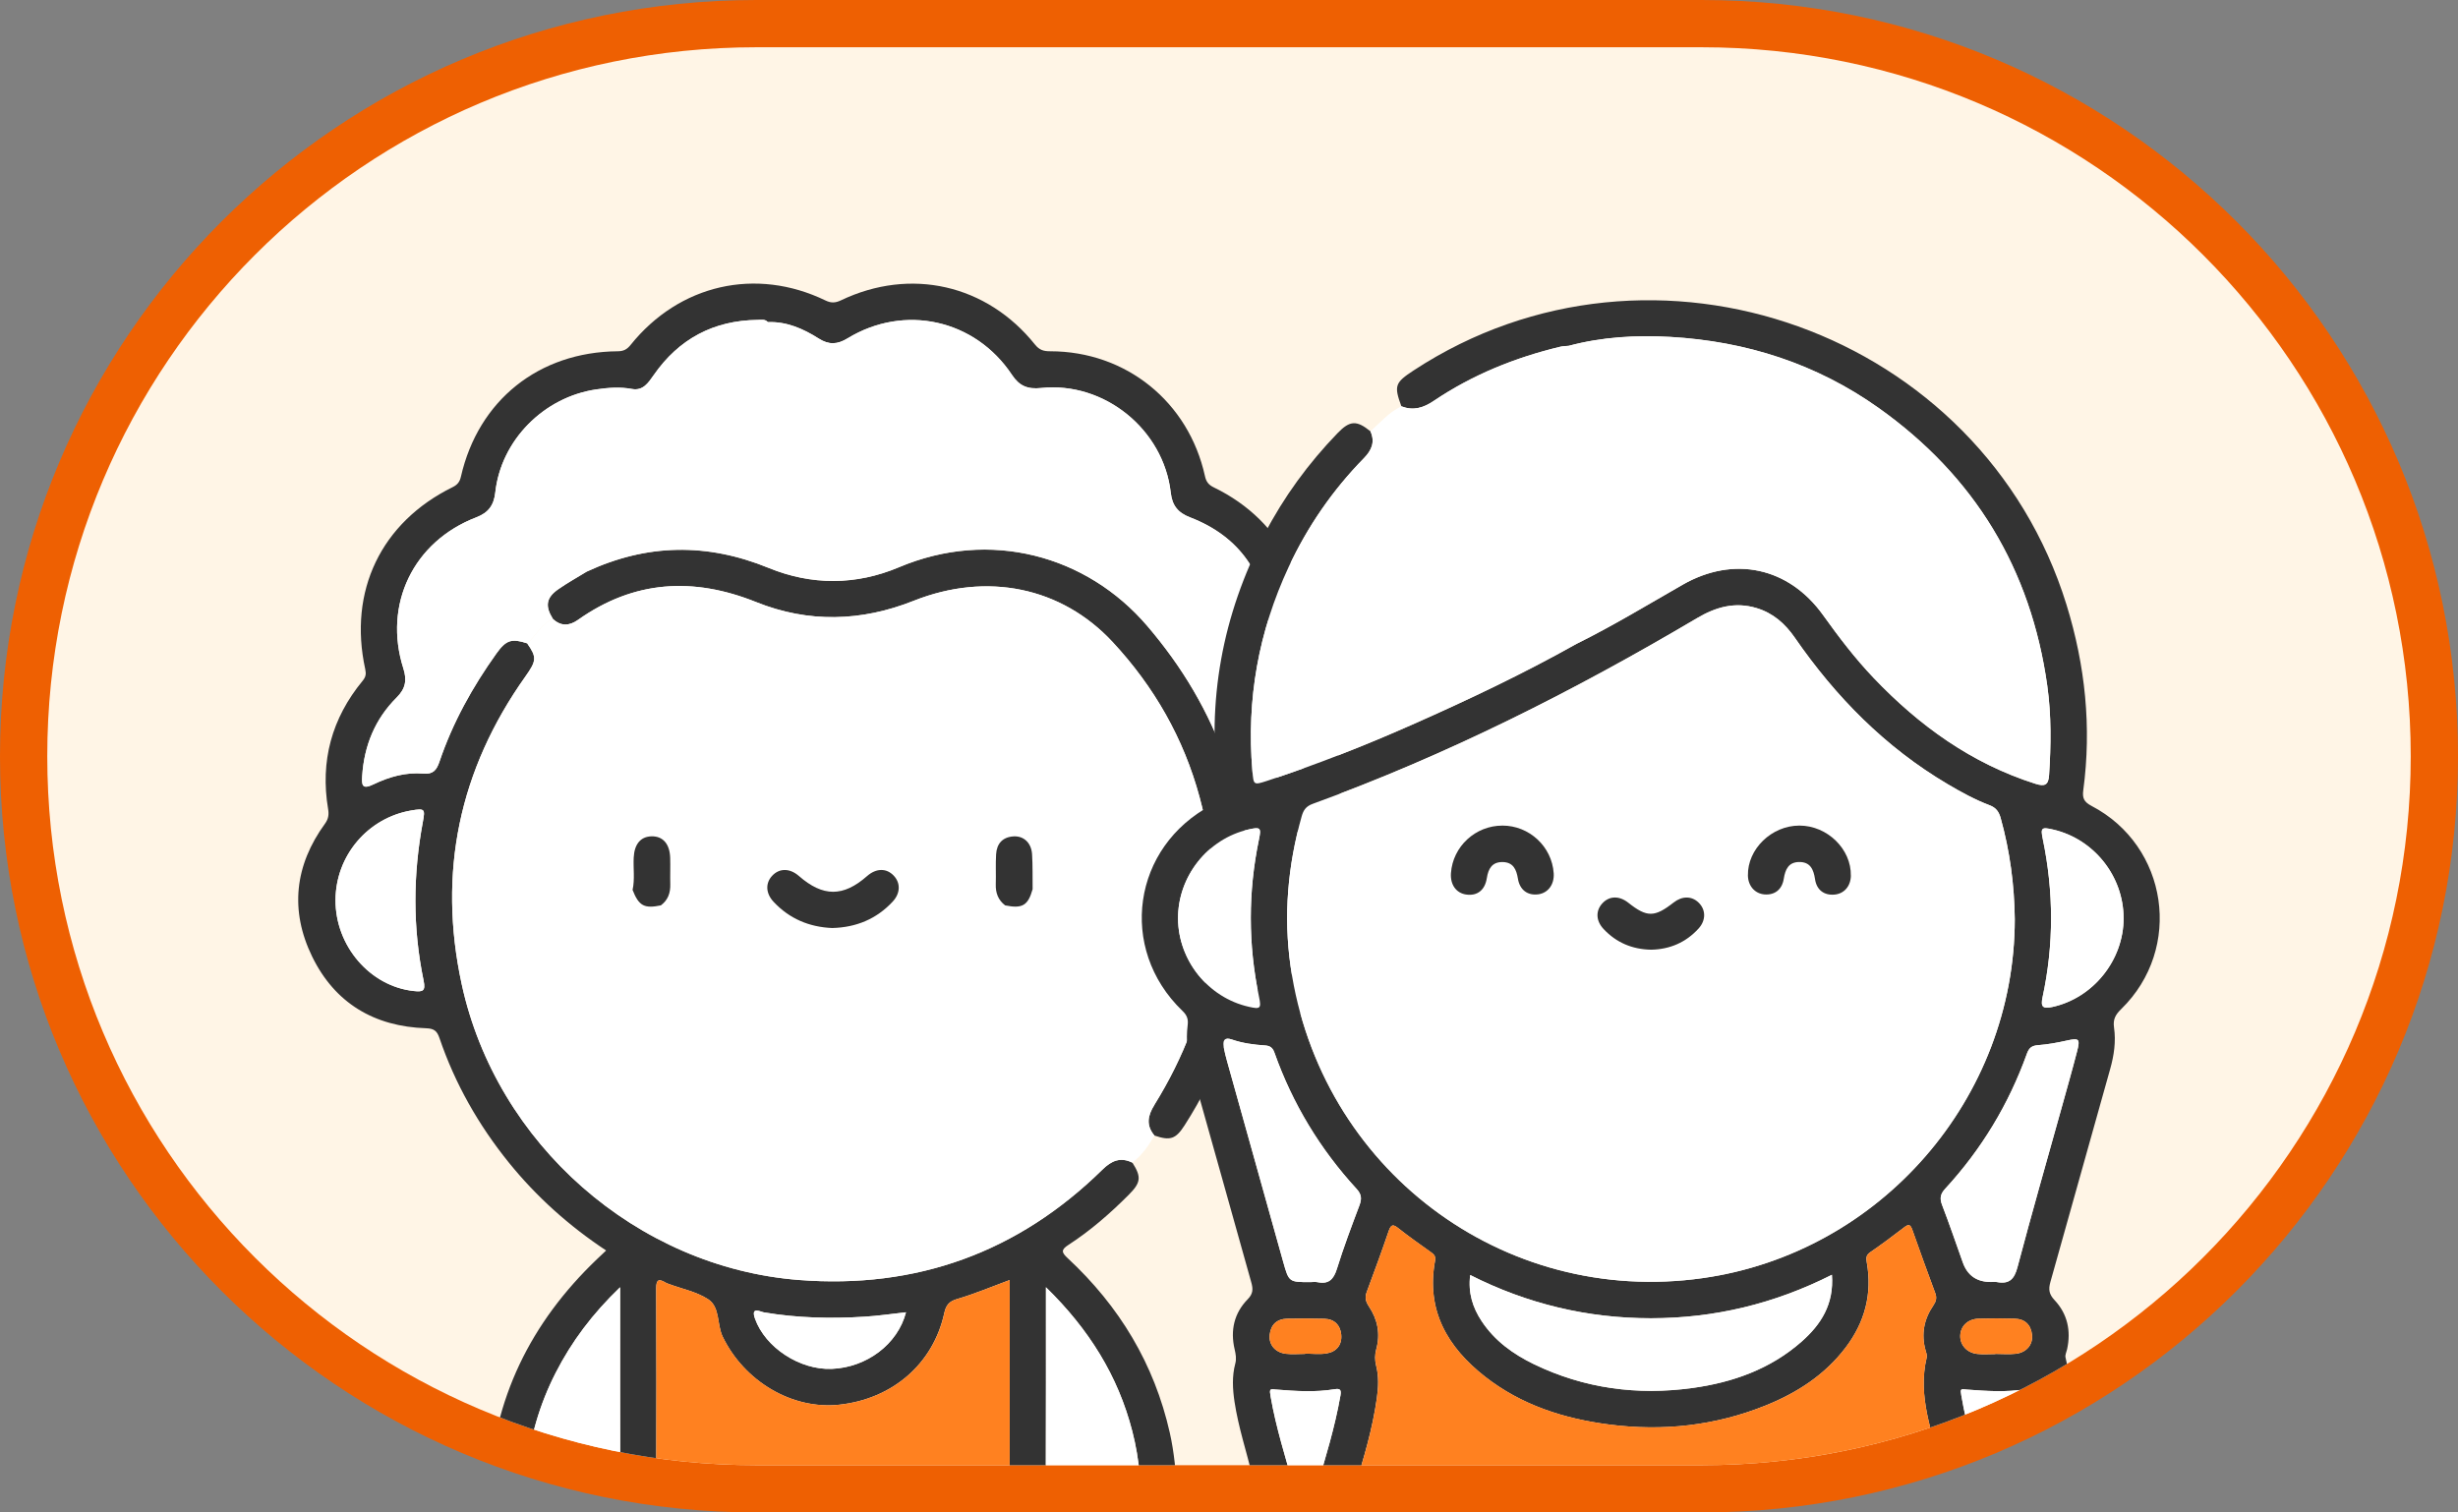 <svg width="104" height="64" viewBox="0 0 104 64" fill="none" xmlns="http://www.w3.org/2000/svg">

<rect x="0" y="0" width="104" height="64" fill="#808080" stroke="none"/>

<path d="M32 4H72V0H32V4ZM72 60H32V64H72V60ZM32 60C16.536 60 4 47.464 4 32H0C0 49.673 14.327 64 32 64V60ZM100 32C100 47.464 87.464 60 72 60V64C89.673 64 104 49.673 104 32H100ZM72 4C87.464 4 100 16.536 100 32H104C104 14.327 89.673 0 72 0V4ZM32 0C14.327 0 0 14.327 0 32H4C4 16.536 16.536 4 32 4V0Z" fill="#EE6002" mask="url(#path-1-outside-1_1130_5275)"/>
<g clip-path="url(#clip0_1130_5275)">
<!-- <mask id="path-1-outside-1_1130_5275" maskUnits="userSpaceOnUse" x="0" y="0" width="104" height="64" fill="black">
<rect fill="white" width="104" height="64"/>
<path d="M2 32C2 15.4315 15.4315 2 32 2H72C88.5685 2 102 15.4315 102 32C102 48.5685 88.5685 62 72 62H32C15.4315 62 2 48.5685 2 32Z"/>
</mask> -->
<path d="M2 32C2 15.431 15.431 2 32 2H72C88.569 2 102 15.431 102 32C102 48.569 88.569 62 72 62H32C15.431 62 2 48.569 2 32Z" fill="#FFF5E6"/>
<g clip-path="url(#clip1_1130_5275)">
<path d="M47.911 49.195C48.303 49.809 48.274 50.042 47.751 50.565C46.969 51.348 46.138 52.075 45.209 52.676C44.882 52.887 44.915 52.999 45.177 53.242C47.359 55.27 48.839 57.712 49.496 60.633C49.683 61.464 49.754 62.307 49.81 63.154C49.841 63.627 49.737 64.013 49.343 64.297H21.15C20.733 63.999 20.662 63.588 20.683 63.101C20.852 59.196 22.455 55.964 25.253 53.287C25.375 53.17 25.499 53.055 25.646 52.915C24.072 51.872 22.7 50.642 21.529 49.194C20.247 47.607 19.252 45.858 18.594 43.925C18.493 43.631 18.372 43.522 18.03 43.511C15.839 43.44 14.168 42.45 13.206 40.475C12.256 38.524 12.468 36.615 13.752 34.852C13.898 34.65 13.921 34.464 13.883 34.237C13.542 32.208 14.036 30.396 15.342 28.81C15.476 28.647 15.499 28.523 15.453 28.313C14.731 25.008 16.126 22.103 19.151 20.614C19.363 20.51 19.453 20.383 19.502 20.169C20.239 16.94 22.796 14.893 26.135 14.864C26.383 14.863 26.528 14.786 26.682 14.595C28.739 12.033 31.982 11.291 34.928 12.715C35.175 12.835 35.355 12.816 35.587 12.706C38.527 11.304 41.75 12.034 43.791 14.58C43.98 14.816 44.164 14.864 44.433 14.864C47.642 14.864 50.29 17 50.983 20.147C51.034 20.384 51.135 20.518 51.363 20.627C54.32 22.059 55.766 25.045 55.05 28.241C54.992 28.501 55.027 28.665 55.195 28.873C56.463 30.438 56.938 32.224 56.608 34.216C56.567 34.463 56.597 34.659 56.754 34.876C58.016 36.628 58.228 38.518 57.292 40.456C56.345 42.414 54.704 43.42 52.532 43.505C52.128 43.52 51.998 43.661 51.878 44.013C51.447 45.286 50.847 46.486 50.12 47.62C49.746 48.202 49.515 48.279 48.843 48.05C48.484 47.617 48.555 47.214 48.843 46.753C51.363 42.693 52.001 38.342 50.756 33.735C50.084 31.247 48.833 29.058 47.078 27.17C44.912 24.839 41.756 24.193 38.658 25.424C36.443 26.305 34.208 26.366 31.997 25.479C29.335 24.41 26.826 24.552 24.452 26.233C24.09 26.489 23.73 26.51 23.39 26.187C23.054 25.65 23.107 25.293 23.62 24.936C24.007 24.665 24.422 24.437 24.824 24.19C27.368 23.008 29.913 22.966 32.522 24.033C34.335 24.775 36.211 24.775 38.035 24.005C41.883 22.381 45.977 23.493 48.538 26.485C50.013 28.209 51.163 30.122 51.897 32.272C52.016 32.62 52.181 32.759 52.554 32.733C53.299 32.68 54.016 32.864 54.674 33.19C55.172 33.438 55.197 33.234 55.169 32.826C55.085 31.555 54.629 30.438 53.728 29.54C53.331 29.144 53.245 28.765 53.436 28.261C53.643 27.716 53.752 27.135 53.71 26.561C53.543 24.329 52.48 22.712 50.348 21.892C49.845 21.698 49.597 21.399 49.535 20.851C49.231 18.173 46.722 16.139 44.049 16.42C43.48 16.48 43.13 16.337 42.816 15.864C41.256 13.514 38.267 12.852 35.86 14.319C35.427 14.583 35.071 14.601 34.637 14.325C33.987 13.912 33.287 13.603 32.487 13.631C32.367 13.495 32.203 13.537 32.055 13.538C30.188 13.56 28.723 14.344 27.658 15.874C27.428 16.204 27.204 16.547 26.738 16.461C26.228 16.367 25.734 16.407 25.224 16.48C23.01 16.805 21.196 18.628 20.954 20.844C20.894 21.389 20.657 21.699 20.153 21.892C17.49 22.913 16.203 25.579 17.065 28.286C17.222 28.777 17.163 29.137 16.781 29.518C15.868 30.426 15.405 31.555 15.323 32.842C15.299 33.223 15.319 33.425 15.801 33.192C16.459 32.874 17.17 32.67 17.917 32.737C18.324 32.773 18.473 32.587 18.593 32.233C19.152 30.58 19.991 29.069 21.005 27.652C21.416 27.078 21.652 27.011 22.306 27.225C22.717 27.812 22.704 27.957 22.229 28.627C19.428 32.572 18.511 36.924 19.535 41.646C20.999 48.407 26.943 53.626 33.797 54.162C38.769 54.551 43.073 52.999 46.643 49.494C47.029 49.114 47.407 48.95 47.911 49.198V49.195ZM42.721 54.164C41.931 54.456 41.227 54.755 40.5 54.967C40.146 55.069 40.023 55.238 39.951 55.57C39.484 57.709 37.763 59.198 35.506 59.441C33.512 59.657 31.494 58.45 30.58 56.569C30.323 56.042 30.477 55.315 29.959 54.976C29.474 54.661 28.861 54.541 28.305 54.334C28.258 54.317 28.209 54.302 28.165 54.276C27.884 54.106 27.762 54.132 27.764 54.512C27.776 57.149 27.773 59.785 27.764 62.423C27.764 62.681 27.822 62.771 28.098 62.771C32.861 62.763 37.625 62.76 42.388 62.773C42.786 62.773 42.718 62.551 42.718 62.322C42.718 59.855 42.718 57.388 42.718 54.921V54.164H42.721ZM26.237 54.472C25.066 55.596 24.186 56.771 23.509 58.098C22.822 59.444 22.408 60.87 22.269 62.378C22.244 62.638 22.272 62.778 22.598 62.772C23.704 62.753 24.809 62.76 25.915 62.769C26.15 62.771 26.244 62.709 26.243 62.457C26.235 59.841 26.239 57.224 26.239 54.474L26.237 54.472ZM44.254 54.468C44.254 57.224 44.257 59.843 44.248 62.459C44.248 62.718 44.351 62.771 44.58 62.768C45.686 62.76 46.792 62.756 47.897 62.769C48.169 62.772 48.249 62.693 48.225 62.423C48.168 61.795 48.064 61.175 47.908 60.566C47.306 58.218 46.074 56.246 44.252 54.468H44.254ZM14.196 38.083C14.186 40.032 15.662 41.739 17.508 41.935C17.88 41.975 18.018 41.949 17.924 41.5C17.458 39.261 17.473 37.013 17.894 34.766C17.994 34.229 17.965 34.201 17.411 34.293C15.564 34.603 14.204 36.206 14.196 38.083ZM52.911 37.718C52.925 39.284 52.795 40.431 52.552 41.564C52.479 41.904 52.567 41.983 52.896 41.943C53.849 41.829 54.656 41.425 55.287 40.714C56.297 39.576 56.574 38.255 56.07 36.823C55.565 35.388 54.502 34.562 53.012 34.288C52.728 34.236 52.436 34.156 52.559 34.684C52.821 35.811 52.899 36.966 52.911 37.718ZM38.334 55.53C37.725 55.597 37.154 55.682 36.582 55.717C35.156 55.806 33.732 55.775 32.318 55.533C32.174 55.508 31.755 55.267 31.945 55.802C32.379 57.021 33.841 57.981 35.198 57.925C36.672 57.863 37.983 56.882 38.334 55.532V55.53Z" fill="#333333"/>
<path d="M55.171 32.823C55.086 31.552 54.63 30.436 53.729 29.537C53.332 29.142 53.246 28.762 53.437 28.258C53.645 27.714 53.754 27.132 53.712 26.559C53.545 24.327 52.481 22.709 50.349 21.889C49.847 21.695 49.598 21.396 49.537 20.849C49.233 18.17 46.724 16.136 44.051 16.417C43.481 16.477 43.132 16.334 42.818 15.862C41.258 13.511 38.268 12.849 35.861 14.316C35.429 14.58 35.072 14.598 34.638 14.322C33.989 13.91 33.288 13.6 32.488 13.629C32.368 13.492 32.204 13.534 32.057 13.536C30.189 13.557 28.723 14.341 27.66 15.871C27.429 16.202 27.205 16.544 26.74 16.458C26.229 16.364 25.735 16.402 25.226 16.477C23.012 16.802 21.198 18.625 20.956 20.842C20.896 21.386 20.658 21.696 20.155 21.889C17.491 22.91 16.204 25.576 17.067 28.283C17.224 28.774 17.165 29.135 16.783 29.515C15.87 30.423 15.407 31.552 15.325 32.84C15.3 33.22 15.321 33.422 15.803 33.189C16.461 32.871 17.172 32.667 17.919 32.734C18.325 32.77 18.474 32.584 18.594 32.231C19.154 30.578 19.992 29.066 21.006 27.649C21.417 27.075 21.654 27.008 22.307 27.222C22.692 26.9 22.9 26.392 23.391 26.183C23.055 25.645 23.109 25.289 23.622 24.931C24.008 24.661 24.425 24.433 24.826 24.185C27.369 23.003 29.915 22.962 32.524 24.029C34.337 24.77 36.212 24.77 38.036 24C41.884 22.377 45.978 23.489 48.539 26.481C50.015 28.205 51.164 30.117 51.899 32.268C52.017 32.616 52.183 32.755 52.555 32.729C53.301 32.676 54.017 32.86 54.675 33.186C55.173 33.433 55.198 33.23 55.171 32.822V32.823Z" fill="white"/>
<path d="M42.721 54.164V54.922C42.721 57.388 42.721 59.855 42.721 62.322C42.721 62.551 42.789 62.775 42.39 62.773C37.627 62.76 32.863 62.763 28.101 62.771C27.823 62.771 27.765 62.681 27.766 62.423C27.774 59.785 27.777 57.149 27.766 54.512C27.765 54.133 27.885 54.105 28.167 54.276C28.211 54.302 28.26 54.318 28.308 54.334C28.864 54.541 29.477 54.661 29.961 54.976C30.48 55.315 30.326 56.042 30.582 56.569C31.497 58.45 33.514 59.656 35.509 59.441C37.765 59.198 39.487 57.708 39.954 55.57C40.026 55.238 40.149 55.069 40.502 54.967C41.23 54.755 41.933 54.456 42.723 54.164H42.721Z" fill="#FF8120"/>
<path d="M26.237 54.472C26.237 57.223 26.234 59.839 26.241 62.456C26.241 62.708 26.148 62.771 25.914 62.768C24.808 62.758 23.702 62.752 22.596 62.771C22.27 62.776 22.243 62.637 22.267 62.376C22.408 60.871 22.822 59.443 23.507 58.097C24.184 56.77 25.064 55.596 26.236 54.471L26.237 54.472Z" fill="white"/>
<path d="M44.254 54.468C46.075 56.247 47.306 58.219 47.91 60.566C48.067 61.175 48.17 61.795 48.226 62.423C48.251 62.693 48.17 62.772 47.899 62.769C46.793 62.756 45.687 62.758 44.582 62.768C44.351 62.769 44.248 62.718 44.25 62.459C44.258 59.843 44.255 57.226 44.255 54.468H44.254Z" fill="white"/>
<path d="M14.195 38.083C14.204 36.207 15.565 34.603 17.41 34.294C17.966 34.201 17.995 34.231 17.893 34.766C17.473 37.013 17.458 39.26 17.924 41.5C18.016 41.949 17.878 41.975 17.507 41.935C15.662 41.739 14.186 40.032 14.195 38.083Z" fill="white"/>
<path d="M52.911 37.718C52.899 36.966 52.821 35.812 52.559 34.684C52.436 34.156 52.728 34.236 53.012 34.288C54.502 34.561 55.565 35.388 56.07 36.823C56.574 38.254 56.297 39.575 55.286 40.714C54.654 41.425 53.848 41.829 52.896 41.944C52.569 41.983 52.48 41.903 52.552 41.564C52.795 40.432 52.925 39.286 52.911 37.718Z" fill="white"/>
<path d="M38.333 55.53C37.982 56.88 36.672 57.862 35.198 57.923C33.841 57.981 32.379 57.021 31.945 55.801C31.755 55.267 32.174 55.507 32.317 55.532C33.731 55.773 35.155 55.805 36.582 55.716C37.154 55.681 37.724 55.596 38.333 55.529V55.53Z" fill="white"/>
<path d="M48.843 46.751C51.364 42.691 52 38.341 50.756 33.734C50.084 31.245 48.833 29.057 47.078 27.169C44.912 24.837 41.756 24.192 38.658 25.423C36.443 26.303 34.208 26.365 31.997 25.478C29.335 24.409 26.826 24.551 24.452 26.231C24.09 26.488 23.73 26.508 23.39 26.186C22.897 26.395 22.69 26.903 22.306 27.225C22.718 27.812 22.705 27.957 22.23 28.627C19.428 32.572 18.511 36.924 19.535 41.646C21 48.407 26.943 53.626 33.797 54.162C38.769 54.551 43.073 52.999 46.643 49.494C47.029 49.114 47.407 48.95 47.911 49.197C48.315 48.89 48.596 48.484 48.845 48.051C48.486 47.618 48.557 47.215 48.845 46.754L48.843 46.751ZM26.812 36.292C26.84 35.721 27.104 35.401 27.566 35.389C28.046 35.379 28.338 35.709 28.355 36.304C28.366 36.677 28.349 37.05 28.359 37.422C28.368 37.784 28.261 38.086 27.964 38.308C27.257 38.456 27.028 38.33 26.764 37.656C26.865 37.204 26.789 36.745 26.812 36.291V36.292ZM37.767 38.155C37.082 38.891 36.223 39.243 35.22 39.27C34.245 39.23 33.403 38.88 32.73 38.159C32.398 37.804 32.38 37.373 32.669 37.062C32.976 36.73 33.416 36.733 33.801 37.067C34.82 37.957 35.678 37.959 36.685 37.074C37.071 36.734 37.506 36.727 37.816 37.056C38.108 37.366 38.099 37.799 37.769 38.154L37.767 38.155Z" fill="white"/>
<path d="M35.22 39.27C34.245 39.23 33.403 38.88 32.73 38.159C32.398 37.804 32.38 37.373 32.668 37.062C32.975 36.73 33.416 36.733 33.801 37.067C34.82 37.957 35.678 37.959 36.684 37.074C37.071 36.734 37.506 36.727 37.816 37.056C38.108 37.366 38.099 37.799 37.768 38.154C37.083 38.89 36.224 39.242 35.221 39.269L35.22 39.27Z" fill="#333333"/>
<path d="M27.965 38.31C27.258 38.457 27.029 38.331 26.765 37.657C26.866 37.205 26.79 36.748 26.813 36.292C26.84 35.721 27.105 35.401 27.567 35.39C28.047 35.379 28.339 35.709 28.356 36.304C28.367 36.677 28.35 37.05 28.36 37.422C28.369 37.784 28.262 38.086 27.965 38.308V38.31Z" fill="#333333"/>
<path d="M43.69 37.628C43.495 38.319 43.257 38.458 42.527 38.311C42.235 38.086 42.121 37.787 42.132 37.422C42.145 36.998 42.12 36.572 42.146 36.149C42.173 35.701 42.418 35.421 42.883 35.392C43.316 35.366 43.638 35.665 43.668 36.15C43.698 36.641 43.684 37.134 43.691 37.627L43.69 37.628Z" fill="#333333"/>
<path d="M54.731 65C53.649 64.507 53.258 63.55 52.998 62.483C52.741 61.429 52.398 60.396 52.234 59.319C52.153 58.777 52.123 58.236 52.266 57.7C52.321 57.496 52.286 57.302 52.239 57.099C52.05 56.299 52.215 55.567 52.791 54.979C53.026 54.74 53.021 54.541 52.942 54.261C52.099 51.274 51.273 48.283 50.427 45.298C50.248 44.664 50.17 44.029 50.251 43.384C50.284 43.117 50.22 42.956 50.026 42.771C47.291 40.136 47.908 35.827 51.278 34.06C51.549 33.918 51.586 33.767 51.552 33.507C51.048 29.669 51.714 26.036 53.499 22.605C54.319 21.027 55.359 19.606 56.595 18.327C57.112 17.792 57.4 17.774 57.984 18.251C58.188 18.704 58.036 19.053 57.705 19.392C56.384 20.741 55.325 22.276 54.526 23.987C53.249 26.724 52.736 29.602 52.989 32.616C53.04 33.221 53.032 33.233 53.612 33.043C55.696 32.359 57.736 31.555 59.741 30.668C62.104 29.622 64.44 28.516 66.695 27.25C68.235 26.488 69.704 25.596 71.194 24.743C73.354 23.506 75.68 23.997 77.135 26.028C77.8 26.956 78.49 27.863 79.277 28.688C81.207 30.713 83.419 32.309 86.118 33.166C86.519 33.293 86.672 33.222 86.699 32.793C86.78 31.535 86.799 30.282 86.623 29.028C85.931 24.08 83.55 20.151 79.482 17.262C76.849 15.394 73.88 14.442 70.67 14.259C69.226 14.177 67.783 14.259 66.371 14.636C66.254 14.648 66.133 14.647 66.018 14.674C64.103 15.133 62.299 15.862 60.664 16.965C60.215 17.268 59.797 17.388 59.295 17.197C58.975 16.321 59.019 16.194 59.818 15.671C69.941 9.039 83.857 14.04 87.434 25.585C88.23 28.157 88.502 30.769 88.145 33.44C88.101 33.765 88.171 33.933 88.492 34.101C91.74 35.797 92.374 40.136 89.753 42.696C89.515 42.928 89.395 43.126 89.446 43.478C89.532 44.07 89.447 44.657 89.282 45.24C88.433 48.243 87.603 51.252 86.752 54.255C86.665 54.567 86.698 54.767 86.928 55.013C87.476 55.597 87.633 56.311 87.46 57.096C87.434 57.212 87.368 57.339 87.394 57.441C87.778 58.942 87.222 60.329 86.89 61.743C86.802 62.122 86.665 62.491 86.579 62.87C86.343 63.903 85.838 64.697 84.758 65.003H80.365C80.083 64.808 79.842 64.582 79.829 64.207C80.044 63.541 80.171 63.481 81.175 63.466C81.607 63.46 82.19 63.657 82.422 63.367C82.578 63.173 82.243 62.595 82.144 62.184C81.766 60.625 81.12 59.101 81.52 57.439C81.542 57.349 81.498 57.238 81.471 57.14C81.28 56.456 81.404 55.824 81.797 55.246C81.915 55.074 81.957 54.926 81.885 54.729C81.555 53.836 81.228 52.944 80.914 52.047C80.836 51.824 80.766 51.78 80.567 51.935C80.096 52.299 79.617 52.653 79.128 52.991C78.954 53.113 78.951 53.23 78.985 53.42C79.221 54.749 78.902 55.949 78.091 57.02C77.212 58.18 76.032 58.939 74.704 59.474C72.577 60.331 70.359 60.572 68.096 60.281C66.184 60.036 64.377 59.463 62.832 58.252C61.237 57.003 60.33 55.444 60.719 53.341C60.755 53.141 60.656 53.068 60.526 52.975C60.07 52.647 59.609 52.328 59.171 51.978C58.947 51.801 58.857 51.8 58.757 52.089C58.461 52.957 58.145 53.819 57.825 54.677C57.737 54.912 57.788 55.085 57.923 55.289C58.289 55.837 58.409 56.444 58.231 57.089C58.166 57.327 58.166 57.557 58.226 57.792C58.342 58.245 58.32 58.703 58.256 59.16C58.073 60.461 57.7 61.716 57.309 62.962C57.169 63.404 57.262 63.477 57.706 63.475C64.207 63.462 70.706 63.474 77.206 63.459C77.782 63.459 78.154 63.639 78.326 64.191C78.237 64.548 78.075 64.851 77.711 65.001H54.729L54.731 65ZM85.247 38.894C85.23 37.441 85.039 36.014 84.649 34.613C84.576 34.352 84.456 34.176 84.183 34.074C83.564 33.84 82.981 33.52 82.411 33.184C79.77 31.623 77.673 29.492 75.941 26.985C75.531 26.392 75.023 25.942 74.322 25.73C73.407 25.454 72.596 25.686 71.796 26.16C66.6 29.234 61.228 31.948 55.544 34.012C55.257 34.116 55.148 34.283 55.075 34.541C54.487 36.629 54.299 38.745 54.607 40.902C55.832 49.439 63.572 55.29 72.052 54.082C79.568 53.012 85.243 46.48 85.247 38.892V38.894ZM77.511 53.941C75.066 55.178 72.523 55.78 69.854 55.782C67.176 55.783 64.623 55.178 62.204 53.952C62.111 54.717 62.312 55.332 62.688 55.902C63.24 56.737 64.023 57.301 64.904 57.727C67.029 58.755 69.279 59.052 71.604 58.733C73.312 58.498 74.903 57.934 76.223 56.773C77.045 56.05 77.604 55.188 77.509 53.94L77.511 53.941ZM55.434 54.253C55.537 54.253 55.642 54.235 55.74 54.255C56.217 54.352 56.427 54.141 56.566 53.69C56.847 52.782 57.184 51.891 57.52 51.001C57.623 50.729 57.609 50.538 57.403 50.314C55.853 48.627 54.689 46.705 53.923 44.545C53.851 44.339 53.746 44.252 53.522 44.238C53.048 44.208 52.575 44.144 52.123 43.988C51.785 43.872 51.73 44.046 51.777 44.316C51.813 44.517 51.865 44.715 51.919 44.91C52.708 47.74 53.499 50.568 54.293 53.397C54.533 54.254 54.54 54.253 55.433 54.253H55.434ZM84.238 54.248C84.323 54.248 84.41 54.235 84.492 54.251C85.004 54.347 85.225 54.138 85.36 53.625C85.953 51.378 86.596 49.144 87.219 46.906C87.442 46.104 87.671 45.306 87.879 44.5C88.021 43.95 87.969 43.916 87.432 44.035C87.036 44.124 86.632 44.197 86.228 44.227C85.966 44.246 85.849 44.339 85.76 44.586C84.993 46.723 83.841 48.631 82.302 50.302C82.104 50.518 82.061 50.703 82.168 50.983C82.48 51.79 82.758 52.61 83.049 53.425C83.245 53.974 83.641 54.248 84.237 54.248H84.238ZM49.844 38.876C49.858 40.641 51.117 42.211 52.833 42.602C53.328 42.715 53.373 42.672 53.272 42.189C52.806 39.963 52.805 37.738 53.269 35.511C53.37 35.025 53.328 34.986 52.83 35.099C51.096 35.493 49.831 37.095 49.844 38.876ZM89.851 38.847C89.849 37.08 88.599 35.507 86.878 35.106C86.374 34.988 86.333 35.026 86.434 35.511C86.897 37.74 86.905 39.971 86.424 42.196C86.333 42.61 86.437 42.697 86.836 42.611C88.561 42.234 89.855 40.632 89.853 38.849L89.851 38.847ZM83.222 58.801C82.952 58.764 82.938 58.766 82.987 59.056C83.216 60.396 83.603 61.695 84 62.991C84.066 63.206 84.187 63.421 84.439 63.434C84.719 63.448 84.862 63.228 84.933 62.993C85.323 61.695 85.699 60.393 85.954 59.059C85.996 58.838 85.958 58.741 85.705 58.783C84.879 58.921 84.051 58.862 83.224 58.801H83.222ZM53.989 58.8C53.714 58.764 53.705 58.775 53.765 59.117C53.991 60.42 54.395 61.679 54.749 62.95C54.815 63.186 54.944 63.414 55.215 63.43C55.5 63.448 55.628 63.212 55.696 62.981C56.084 61.684 56.48 60.39 56.715 59.052C56.757 58.809 56.705 58.745 56.466 58.785C55.641 58.921 54.815 58.864 53.989 58.798V58.8ZM55.216 57.291C55.216 57.291 55.216 57.283 55.216 57.279C55.52 57.279 55.833 57.319 56.129 57.27C56.554 57.2 56.79 56.902 56.748 56.472C56.709 56.076 56.464 55.817 56.043 55.805C55.518 55.79 54.991 55.791 54.464 55.801C54.026 55.809 53.77 56.053 53.721 56.483C53.675 56.895 53.953 57.23 54.401 57.285C54.669 57.317 54.943 57.29 55.215 57.29L55.216 57.291ZM84.425 57.297V57.291C84.713 57.291 85.005 57.317 85.29 57.286C85.737 57.235 86.019 56.901 85.977 56.49C85.932 56.059 85.68 55.813 85.24 55.801C84.731 55.787 84.22 55.784 83.711 55.801C83.26 55.814 82.953 56.115 82.94 56.516C82.926 56.913 83.221 57.246 83.662 57.293C83.914 57.319 84.171 57.298 84.425 57.298V57.297Z" fill="#333333"/>
<path d="M85.247 38.894C85.243 46.481 79.568 53.012 72.052 54.083C63.572 55.291 55.832 49.441 54.607 40.903C54.299 38.746 54.487 36.63 55.075 34.542C55.148 34.284 55.257 34.117 55.544 34.014C61.228 31.95 66.601 29.236 71.796 26.162C72.596 25.688 73.407 25.456 74.322 25.732C75.024 25.943 75.531 26.394 75.941 26.986C77.673 29.494 79.77 31.625 82.412 33.185C82.982 33.522 83.564 33.842 84.183 34.075C84.456 34.178 84.576 34.353 84.649 34.614C85.041 36.015 85.23 37.443 85.247 38.895V38.894ZM63.568 34.935C62.426 34.935 61.469 35.818 61.392 36.947C61.359 37.431 61.607 37.784 62.026 37.85C62.493 37.922 62.828 37.676 62.908 37.16C62.971 36.759 63.131 36.471 63.576 36.476C64.025 36.482 64.162 36.79 64.226 37.182C64.303 37.661 64.641 37.901 65.087 37.841C65.503 37.785 65.77 37.421 65.738 36.951C65.663 35.822 64.707 34.935 63.568 34.934V34.935ZM78.312 37.054C78.335 35.93 77.316 34.936 76.138 34.934C74.959 34.932 73.934 35.926 73.957 37.048C73.967 37.488 74.252 37.813 74.659 37.846C75.086 37.88 75.4 37.645 75.474 37.186C75.537 36.794 75.669 36.482 76.12 36.475C76.597 36.468 76.737 36.788 76.798 37.204C76.865 37.661 77.184 37.892 77.619 37.854C78.029 37.817 78.304 37.5 78.314 37.052L78.312 37.054ZM69.857 40.187C70.644 40.172 71.331 39.885 71.872 39.288C72.19 38.938 72.177 38.494 71.872 38.195C71.579 37.91 71.174 37.908 70.814 38.191C70.005 38.824 69.686 38.826 68.897 38.2C68.515 37.897 68.097 37.906 67.802 38.221C67.51 38.535 67.52 38.961 67.853 39.314C68.389 39.886 69.058 40.17 69.858 40.187H69.857Z" fill="white"/>
<path d="M86.624 29.024C85.932 24.076 83.551 20.147 79.483 17.258C76.85 15.389 73.881 14.438 70.671 14.255C69.227 14.173 67.784 14.255 66.373 14.632C66.255 14.644 66.134 14.643 66.019 14.67C64.104 15.129 62.3 15.858 60.665 16.961C60.216 17.264 59.798 17.384 59.296 17.193C58.772 17.437 58.406 17.877 57.984 18.249C58.188 18.703 58.036 19.052 57.704 19.391C56.384 20.739 55.325 22.275 54.526 23.986C53.249 26.723 52.735 29.6 52.989 32.614C53.04 33.219 53.032 33.231 53.612 33.042C55.696 32.358 57.736 31.554 59.741 30.666C62.104 29.621 64.44 28.515 66.695 27.248C68.235 26.486 69.704 25.595 71.194 24.742C73.354 23.505 75.68 23.995 77.135 26.026C77.8 26.955 78.489 27.861 79.277 28.687C81.207 30.711 83.419 32.307 86.117 33.164C86.519 33.291 86.672 33.221 86.699 32.792C86.779 31.533 86.799 30.28 86.623 29.027L86.624 29.024Z" fill="white"/>
<path d="M79.832 64.203C79.332 64.199 78.829 64.193 78.328 64.189C78.156 63.638 77.785 63.456 77.209 63.457C70.708 63.471 64.209 63.46 57.708 63.474C57.265 63.474 57.172 63.403 57.311 62.961C57.703 61.714 58.076 60.46 58.258 59.159C58.323 58.701 58.344 58.244 58.228 57.791C58.168 57.556 58.168 57.325 58.234 57.088C58.411 56.442 58.291 55.836 57.925 55.287C57.79 55.085 57.74 54.91 57.827 54.676C58.148 53.817 58.463 52.956 58.76 52.087C58.858 51.798 58.949 51.798 59.173 51.977C59.611 52.326 60.073 52.646 60.529 52.973C60.658 53.066 60.757 53.14 60.721 53.339C60.332 55.444 61.24 57.002 62.834 58.251C64.38 59.46 66.187 60.034 68.098 60.279C70.362 60.569 72.58 60.33 74.707 59.473C76.035 58.938 77.214 58.179 78.093 57.018C78.906 55.948 79.224 54.748 78.987 53.419C78.953 53.229 78.956 53.111 79.131 52.99C79.62 52.651 80.099 52.298 80.57 51.933C80.769 51.779 80.839 51.823 80.916 52.045C81.23 52.943 81.558 53.836 81.887 54.728C81.959 54.924 81.916 55.073 81.8 55.245C81.406 55.822 81.281 56.455 81.473 57.138C81.501 57.235 81.544 57.346 81.522 57.437C81.123 59.1 81.767 60.625 82.146 62.182C82.246 62.593 82.582 63.172 82.425 63.366C82.193 63.655 81.61 63.457 81.177 63.464C80.174 63.478 80.047 63.538 79.831 64.206L79.832 64.203Z" fill="#FF8120"/>
<path d="M77.51 53.941C77.605 55.189 77.045 56.05 76.225 56.774C74.904 57.936 73.313 58.499 71.605 58.734C69.28 59.054 67.031 58.755 64.905 57.728C64.025 57.302 63.241 56.738 62.69 55.903C62.314 55.334 62.112 54.717 62.205 53.954C64.624 55.179 67.177 55.784 69.855 55.783C72.524 55.782 75.067 55.179 77.512 53.943L77.51 53.941Z" fill="white"/>
<path d="M55.434 54.253C54.541 54.253 54.535 54.254 54.294 53.397C53.5 50.568 52.711 47.74 51.92 44.91C51.866 44.713 51.814 44.515 51.778 44.316C51.731 44.046 51.786 43.872 52.124 43.988C52.577 44.144 53.049 44.208 53.523 44.238C53.745 44.252 53.851 44.339 53.924 44.545C54.69 46.705 55.855 48.628 57.404 50.314C57.609 50.538 57.622 50.729 57.521 51.001C57.185 51.891 56.85 52.782 56.567 53.69C56.426 54.141 56.218 54.354 55.741 54.255C55.643 54.235 55.538 54.253 55.435 54.253H55.434Z" fill="white"/>
<path d="M84.238 54.248C83.642 54.248 83.246 53.974 83.05 53.425C82.759 52.61 82.481 51.79 82.17 50.983C82.062 50.703 82.104 50.518 82.303 50.302C83.842 48.631 84.994 46.723 85.761 44.586C85.85 44.339 85.967 44.248 86.229 44.227C86.633 44.197 87.036 44.123 87.433 44.035C87.97 43.915 88.023 43.949 87.88 44.5C87.672 45.304 87.443 46.104 87.221 46.906C86.597 49.144 85.954 51.379 85.361 53.625C85.226 54.138 85.005 54.345 84.493 54.251C84.411 54.236 84.324 54.248 84.239 54.248H84.238Z" fill="white"/>
<path d="M49.844 38.876C49.831 37.093 51.096 35.492 52.83 35.099C53.328 34.986 53.37 35.025 53.269 35.511C52.805 37.738 52.807 39.963 53.272 42.189C53.373 42.672 53.328 42.715 52.833 42.601C51.117 42.211 49.858 40.641 49.844 38.876Z" fill="white"/>
<path d="M89.851 38.847C89.854 40.63 88.561 42.233 86.834 42.61C86.436 42.697 86.332 42.61 86.422 42.195C86.904 39.969 86.896 37.739 86.433 35.51C86.332 35.025 86.374 34.987 86.876 35.104C88.598 35.506 89.847 37.078 89.85 38.846L89.851 38.847Z" fill="white"/>
<path d="M83.222 58.801C84.049 58.862 84.878 58.921 85.704 58.783C85.956 58.741 85.996 58.838 85.952 59.059C85.696 60.393 85.322 61.695 84.931 62.993C84.86 63.228 84.718 63.448 84.437 63.434C84.186 63.422 84.066 63.208 83.999 62.991C83.602 61.695 83.214 60.395 82.986 59.056C82.937 58.767 82.95 58.764 83.221 58.801H83.222Z" fill="white"/>
<path d="M53.989 58.8C54.815 58.865 55.642 58.923 56.467 58.786C56.705 58.746 56.757 58.811 56.715 59.054C56.481 60.391 56.084 61.685 55.697 62.982C55.627 63.213 55.499 63.449 55.215 63.431C54.944 63.414 54.815 63.187 54.749 62.951C54.396 61.68 53.992 60.422 53.765 59.118C53.706 58.776 53.716 58.766 53.989 58.801V58.8Z" fill="white"/>
<path d="M55.216 57.291C54.944 57.291 54.67 57.317 54.402 57.286C53.956 57.231 53.676 56.897 53.722 56.484C53.77 56.053 54.027 55.81 54.465 55.802C54.992 55.791 55.519 55.79 56.044 55.806C56.465 55.818 56.711 56.078 56.749 56.474C56.79 56.904 56.553 57.201 56.13 57.271C55.833 57.32 55.522 57.28 55.217 57.28C55.217 57.284 55.217 57.288 55.217 57.293L55.216 57.291Z" fill="#FF8120"/>
<path d="M84.425 57.297C84.17 57.297 83.913 57.319 83.662 57.291C83.221 57.245 82.926 56.912 82.94 56.515C82.954 56.115 83.261 55.813 83.711 55.799C84.22 55.784 84.731 55.787 85.24 55.799C85.678 55.81 85.932 56.057 85.977 56.489C86.02 56.9 85.737 57.234 85.291 57.285C85.005 57.317 84.715 57.29 84.425 57.29V57.295V57.297Z" fill="#FF8120"/>
<path d="M63.567 34.935C64.707 34.935 65.663 35.824 65.738 36.953C65.769 37.422 65.503 37.785 65.087 37.843C64.64 37.903 64.304 37.663 64.225 37.183C64.161 36.79 64.025 36.483 63.575 36.478C63.13 36.472 62.969 36.761 62.908 37.161C62.827 37.676 62.493 37.923 62.026 37.851C61.607 37.785 61.359 37.432 61.391 36.949C61.469 35.82 62.426 34.935 63.567 34.936V34.935Z" fill="#333333"/>
<path d="M78.312 37.054C78.302 37.501 78.029 37.818 77.617 37.855C77.183 37.893 76.863 37.661 76.796 37.205C76.735 36.789 76.594 36.468 76.118 36.476C75.669 36.483 75.535 36.796 75.472 37.187C75.399 37.646 75.086 37.881 74.657 37.847C74.251 37.814 73.965 37.489 73.956 37.05C73.933 35.929 74.959 34.934 76.136 34.935C77.314 34.936 78.334 35.93 78.31 37.055L78.312 37.054Z" fill="#333333"/>
<path d="M69.856 40.187C69.058 40.17 68.389 39.886 67.851 39.314C67.519 38.961 67.508 38.536 67.801 38.221C68.095 37.906 68.512 37.897 68.895 38.2C69.684 38.825 70.004 38.823 70.812 38.191C71.174 37.908 71.578 37.91 71.87 38.195C72.176 38.492 72.187 38.938 71.87 39.288C71.329 39.885 70.644 40.172 69.855 40.187H69.856Z" fill="#333333"/>
</g>
</g>
<!-- <path d="M32 4H72V0H32V4ZM72 60H32V64H72V60ZM32 60C16.536 60 4 47.464 4 32H0C0 49.6731 14.3269 64 32 64V60ZM100 32C100 47.464 87.464 60 72 60V64C89.6731 64 104 49.6731 104 32H100ZM72 4C87.464 4 100 16.536 100 32H104C104 14.3269 89.6731 0 72 0V4ZM32 0C14.3269 0 0 14.3269 0 32H4C4 16.536 16.536 4 32 4V0Z" fill="#EE6002" mask="url(#path-1-outside-1_1130_5275)"/> -->
<defs>
<clipPath id="clip0_1130_5275">
<path d="M2 32C2 15.431 15.431 2 32 2H72C88.569 2 102 15.431 102 32C102 48.569 88.569 62 72 62H32C15.431 62 2 48.569 2 32Z" fill="white"/>
</clipPath>
<clipPath id="clip1_1130_5275">
<rect width="78.765" height="53" fill="white" transform="translate(12.618 12)"/>
</clipPath>
</defs>
</svg>
